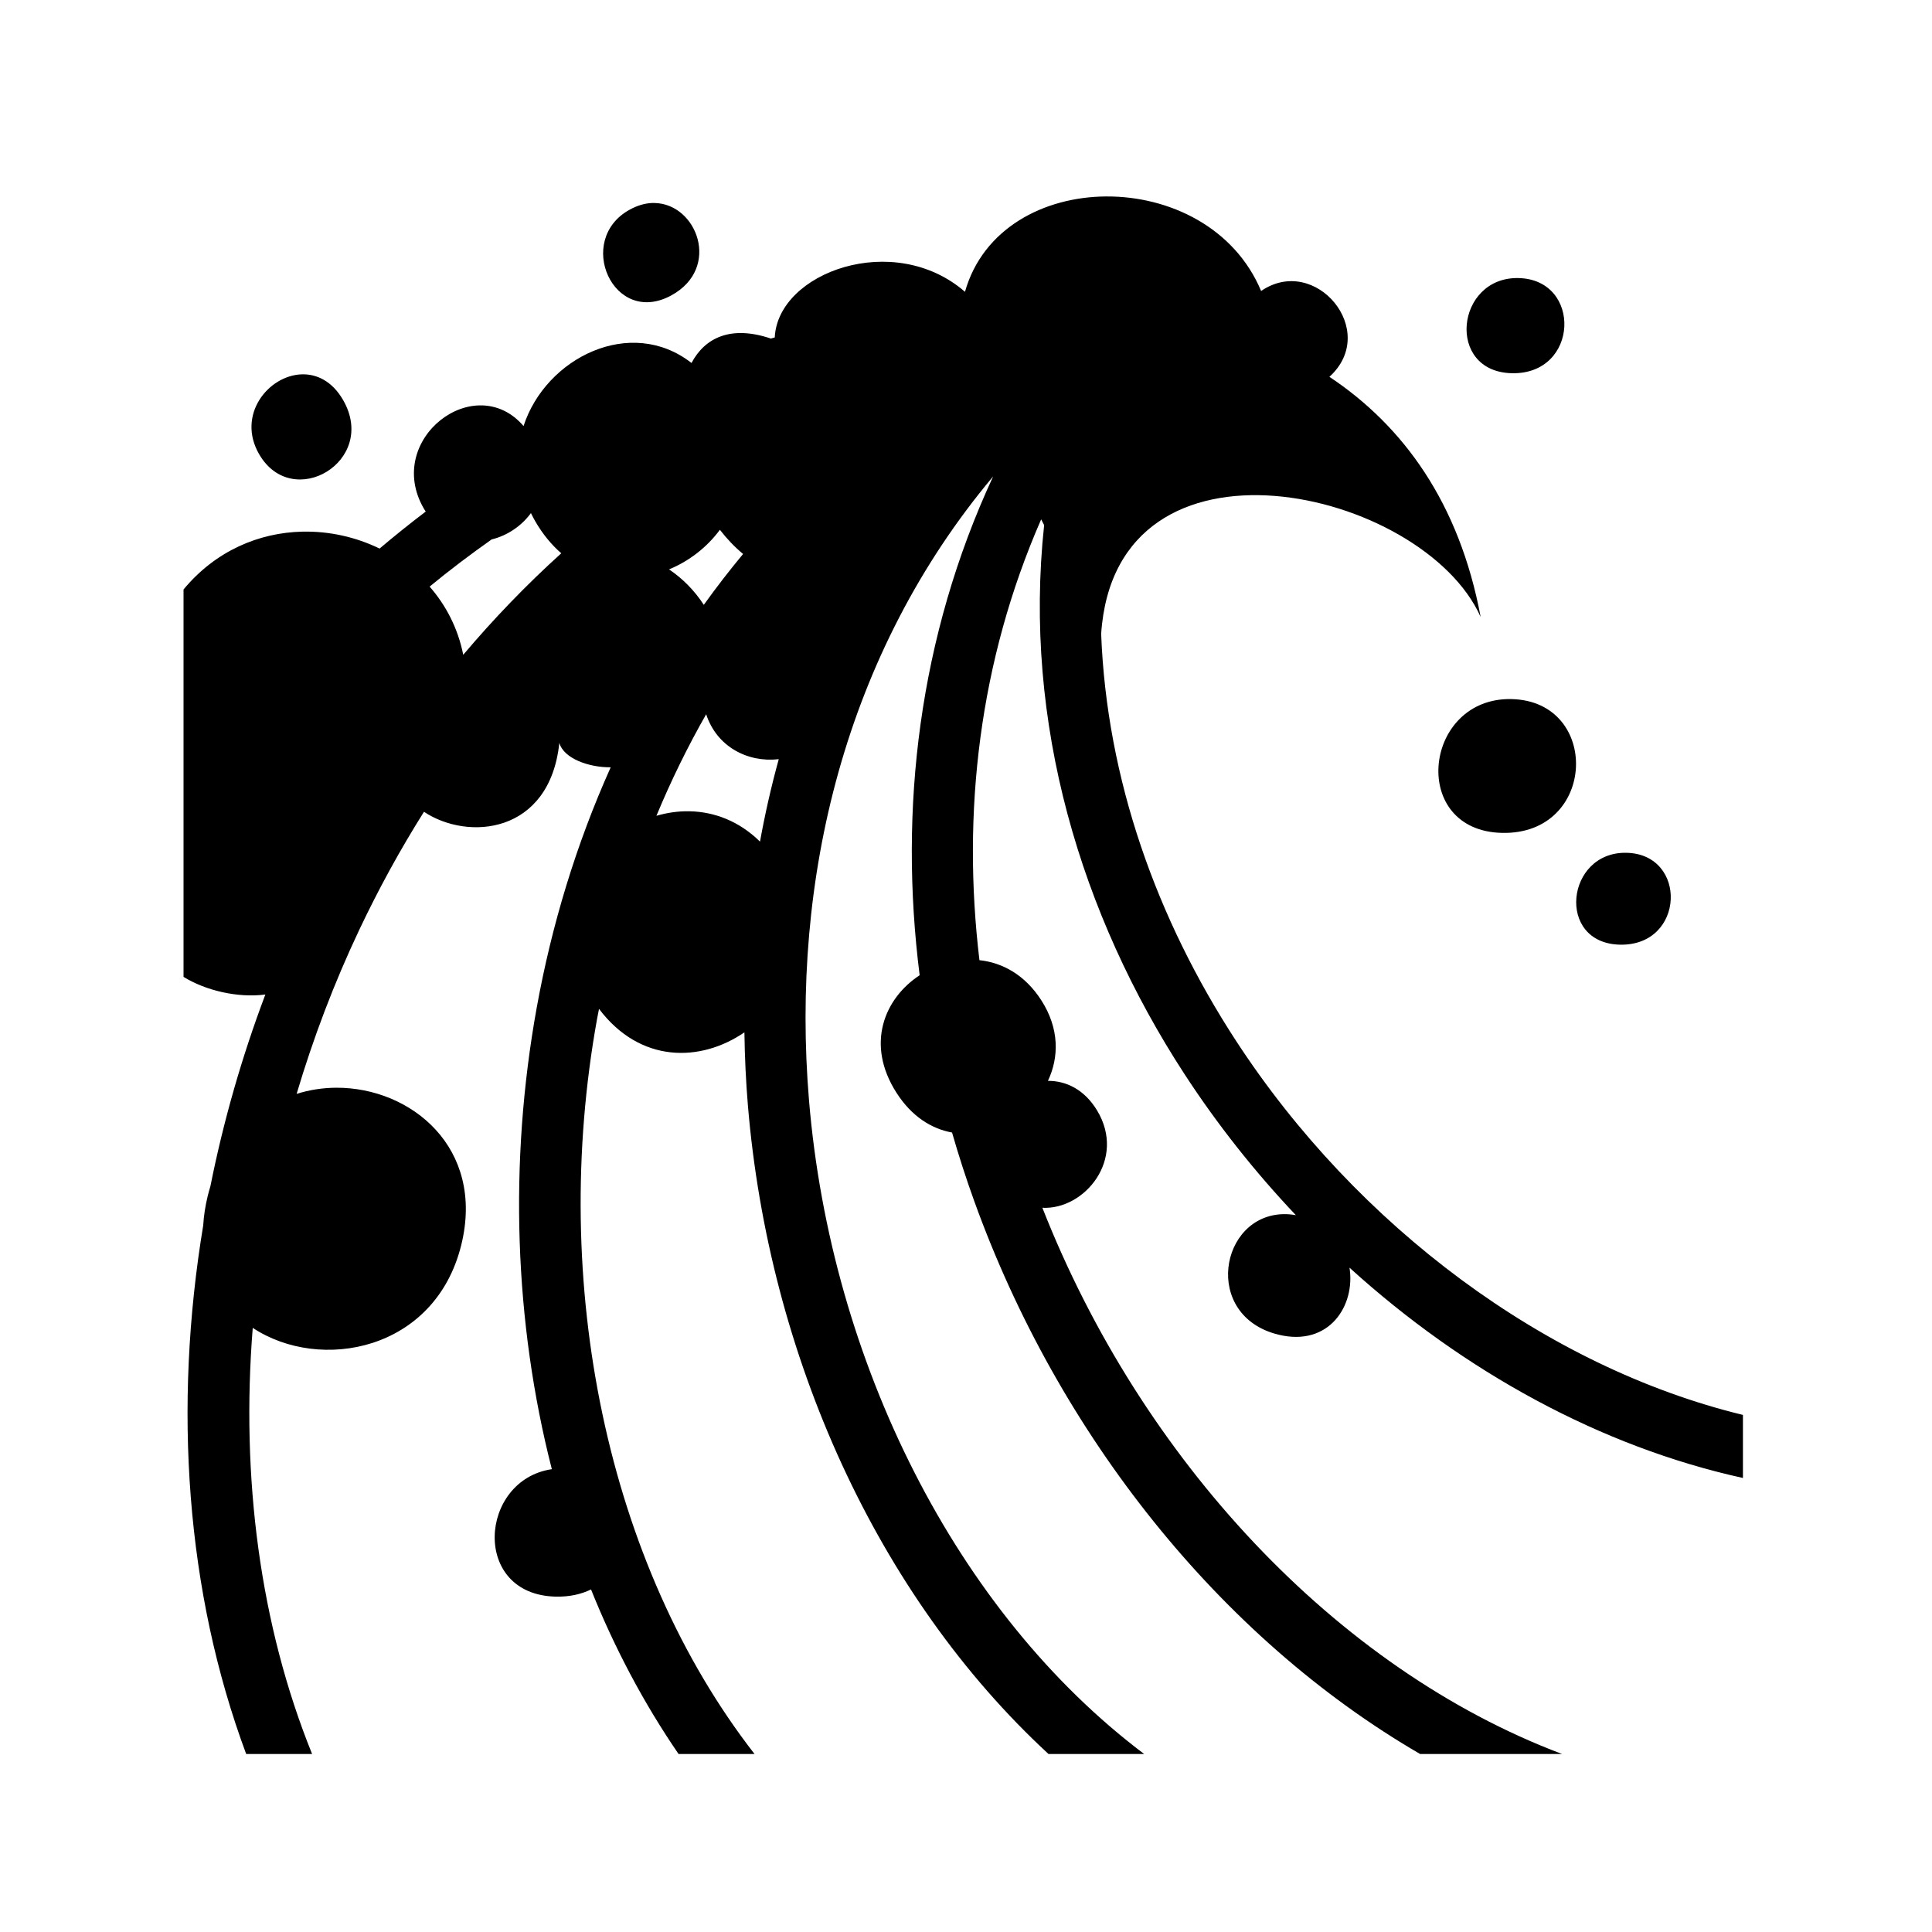 <svg xmlns="http://www.w3.org/2000/svg" width="100%" height="100%" viewBox="0 0 588.8 588.8"><path d="M337.244 59.87c-19.177 0.074-37.7 9.793-43.156 29.06-21.613-18.783-57.038-5.957-57.97 13.907-0.397 0.11-0.79 0.234-1.187 0.344-12.147-4.116-20.077-0.304-24.186 7.44-18.52-14.45-44.42-1.614-51.188 19.218-14.786-17.19-42.58 4.042-30.406 25.124 0.188 0.327 0.397 0.63 0.594 0.938-4.788 3.64-9.477 7.395-14.063 11.28-7.26-3.534-15.395-5.344-23.56-5.155-13.145 0.303-26.367 5.78-36.19 17.625v118.063c6.726 4.154 16.51 6.48 24.94 5.375-7.202 19.076-12.8 38.67-16.75 58.437-0.277 0.918-0.546 1.85-0.782 2.813-0.782 3.182-1.24 6.21-1.407 9.093-9.176 55.403-5.31 111.628 13.095 161.126H95.12c-15.91-39.335-21.726-84.3-18.095-129.875 20.554 13.602 55.617 7.05 63.563-25.31 7.245-29.515-15.273-47.982-38.126-47.876-4.062 0.02-8.143 0.638-12.062 1.875 5.06-17.025 11.418-33.773 19.063-49.94 5.86-12.39 12.446-24.437 19.75-36.03 13.37 8.93 38.33 6.824 41.25-21 1.343 4.814 9.112 7.514 15.656 7.438-10.532 23.45-18.023 48.2-22.564 73.343-8.506 47.1-6.837 95.784 4.625 140.564-22.214 3.28-24.636 38.295 1.22 38.844 4.18 0.087 7.748-0.735 10.72-2.188 7.164 17.84 16.073 34.685 26.686 50.156h23.156c-45.083-57.982-62.535-143.55-48-224.03 0.185-1.024 0.4-2.042 0.594-3.063 12.583 16.662 30.995 16.28 44.313 7.156 0.098 7.433 0.444 14.858 1.06 22.25 6.366 76.193 39.422 149.527 91.626 197.686h29.156c-57.272-43.11-95.5-119.53-102.156-199.22-5.615-67.22 10.893-136.265 56.125-190.155-22.662 48.81-28.814 101.335-22.405 152.032-10.69 7.01-16.59 20.936-7.063 35.813 4.65 7.262 10.705 10.994 16.938 12.125 2.012 7.007 4.255 13.938 6.72 20.78 25.606 71.122 74.834 133.122 135.936 168.626h43.28c-69.03-26.022-128.378-90.037-158.405-166.47 12.857 0.64 25.67-14.788 16.658-29.686-3.872-6.39-9.452-9.026-14.97-9 3.396-7.17 3.52-15.913-2-24.53-4.954-7.738-11.826-11.5-18.874-12.25-5.378-44.973-0.098-91.102 18.812-134.345l0.906 1.75C311.77 220.15 329.325 278.757 361.025 327.4c10 15.346 21.402 29.735 33.906 42.938-1.243-0.215-2.44-0.324-3.592-0.313-19.654 0.194-25.004 31.01-1.75 36.72 15.508 3.807 23.524-8.896 21.687-20.408 34.925 31.702 76.562 54.554 119.906 64.094v-19.217c-59.818-14.523-117.576-57.376-154.5-114.032-24.12-37.01-39.39-79.608-41.092-124 4.408-66.014 98.113-44.375 115.656-5.155-6.523-34.758-23.54-58.183-46.094-73.188 15.407-13.958-4.283-37.503-20.813-26.156-8.08-19.323-27.917-28.886-47.093-28.81z m-138.625 2c-2.13 0.103-4.395 0.752-6.72 2.03-16.766 9.213-4.997 35.847 12.75 26.094 15.18-8.345 7.774-27.85-5.125-28.125-0.3-0.008-0.602-0.016-0.906 0z m264.155 22.874c-19.126-0.404-22.245 28.57-2 29 20.526 0.43 21.4-28.59 2-29zM91.9 114.087C81.738 114.45 72.072 126.467 78.962 138.4c10.167 17.61 36.35 2.13 25.594-16.5-3.315-5.743-8.037-7.977-12.656-7.813z m69.906 42.282c0.402 0.812 0.812 1.623 1.28 2.436 2.326 4.027 5.03 7.26 7.97 9.813-10.67 9.647-20.636 19.996-29.875 30.936-1.62-8.085-5.26-15.083-10.25-20.78 6.11-5.04 12.437-9.807 18.907-14.376 4.71-1.154 9.05-4.033 11.97-8.03zM219.4 161.462c2.093 2.72 4.457 5.205 7.063 7.374-4.182 5.037-8.18 10.204-11.97 15.5-2.8-4.34-6.46-8.03-10.593-10.812 6.088-2.494 11.522-6.697 15.5-12.063z m240 51.593c-25.802 0.693-29.64 40.193-1.594 40.78 28.89 0.61 30.117-40.2 2.813-40.78-0.422-0.01-0.81-0.01-1.22 0z m-244.188 4.625c3.198 9.806 12.542 14.786 22.125 13.69-2.288 8.29-4.19 16.68-5.718 25.124-6.353-6.258-13.926-9.102-21.5-9.25-3.403-0.067-6.787 0.43-10.064 1.375 4.41-10.618 9.46-20.953 15.156-30.94z m280.47 42.22c-18.49-0.39-21.542 27.59-1.97 28 19.844 0.417 20.725-27.608 1.97-28z" /></svg>